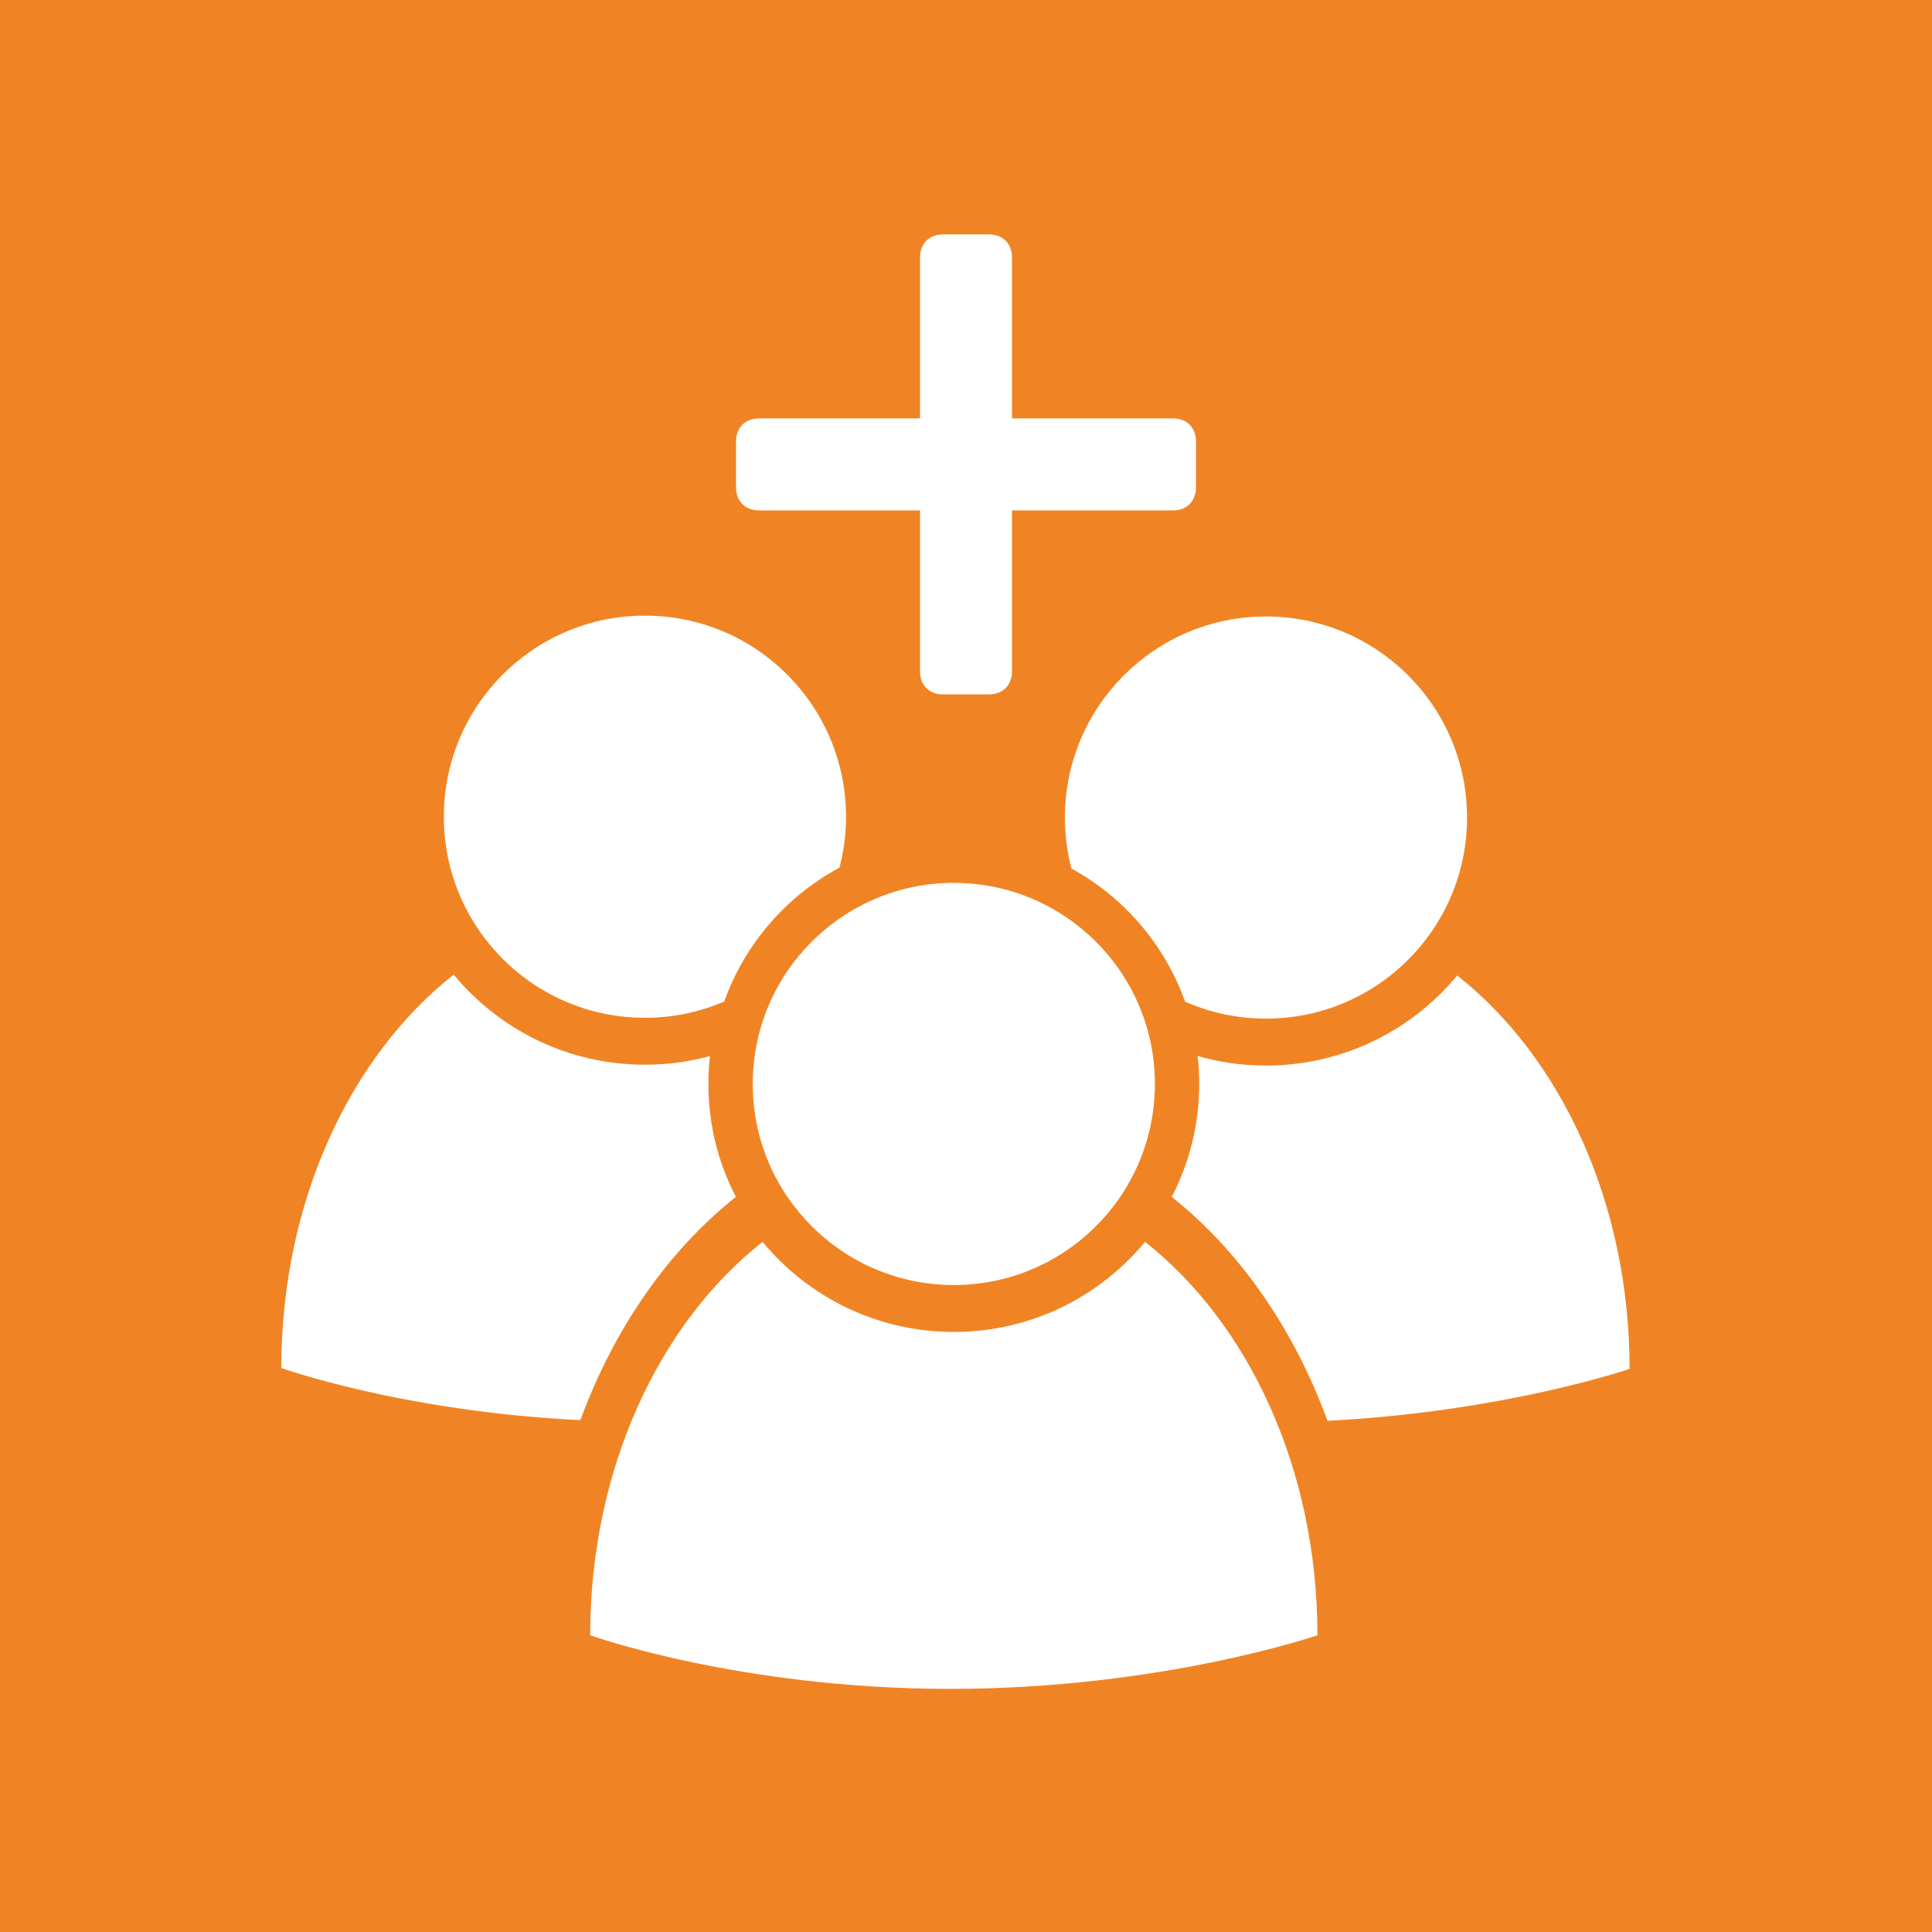<?xml version="1.0" encoding="utf-8"?>
<!-- Generator: Adobe Illustrator 15.0.0, SVG Export Plug-In . SVG Version: 6.00 Build 0)  -->
<!DOCTYPE svg PUBLIC "-//W3C//DTD SVG 1.1//EN" "http://www.w3.org/Graphics/SVG/1.1/DTD/svg11.dtd">
<svg version="1.1"
	 id="svg3386" sodipodi:docname="fe_groups.svg" inkscape:version="0.91 r13725" xmlns:dc="http://purl.org/dc/elements/1.1/" xmlns:cc="http://creativecommons.org/ns#" xmlns:rdf="http://www.w3.org/1999/02/22-rdf-syntax-ns#" xmlns:svg="http://www.w3.org/2000/svg" xmlns:sodipodi="http://sodipodi.sourceforge.net/DTD/sodipodi-0.dtd" xmlns:inkscape="http://www.inkscape.org/namespaces/inkscape"
	 xmlns="http://www.w3.org/2000/svg" xmlns:xlink="http://www.w3.org/1999/xlink" x="0px" y="0px" width="595.281px"
	 height="595.281px" viewBox="123.305 0 595.281 595.281" enable-background="new 123.305 0 595.281 595.281" xml:space="preserve">
<sodipodi:namedview  id="namedview3392" inkscape:current-layer="svg3386" inkscape:window-y="0" inkscape:window-x="152" inkscape:window-height="960" inkscape:window-width="1441" inkscape:pageshadow="2" inkscape:pageopacity="0" inkscape:cy="-21" inkscape:cx="-29.173522" inkscape:zoom="3.2966102" showgrid="false" guidetolerance="10" gridtolerance="10" objecttolerance="10" borderopacity="1" bordercolor="#666666" pagecolor="#ffffff" inkscape:window-maximized="0">
	</sodipodi:namedview>
<path id="path3388" fill="#F08424" d="M123.305,0h595.281v595.281H123.305V0z"/>
<g id="g3556" transform="matrix(0.089,0,0,0.089,8.927,9.258)">
	<g id="g3558">
		<path id="path3560" inkscape:connector-curvature="0" fill="#FFFFFF" d="M5341.713,4039.516
			c233.743,185.724,422.064,455.154,539.187,775.265c614.184-31.365,1045.852-179.853,1045.852-179.853
			c0-575.31-238.61-1079.661-596.788-1361.947c-157.48,190.504-395.588,311.926-662.071,311.926
			c-82.047,0-161.409-11.546-236.581-33.046c3.602,31.758,5.522,64.029,5.522,96.747
			C5436.834,3789.577,5402.479,3922.502,5341.713,4039.516L5341.713,4039.516z"/>
		<path id="path3562" inkscape:connector-curvature="0" fill="#FFFFFF" d="M3832.736,4039.516
			c-60.755-117.013-95.121-249.938-95.121-390.907c0-32.642,1.905-64.836,5.484-96.529
			c-71.777,19.469-147.265,29.935-225.209,29.935c-266.472,0-504.591-121.433-662.072-311.937
			c-358.172,282.275-596.782,786.615-596.782,1361.925c0,0,418.534,150.452,1035.375,180.442
			C3411.594,4493.359,3599.566,4224.803,3832.736,4039.516L3832.736,4039.516z"/>
	</g>
	<path id="path3564" inkscape:connector-curvature="0" fill="#FFFFFF" d="M5846.086,5557.196
		c0-575.31-238.632-1079.661-596.788-1361.947c-157.502,190.504-395.589,311.926-662.066,311.926
		c-266.472,0-504.591-121.422-662.071-311.926c-358.172,282.286-596.793,786.637-596.793,1361.947
		c0,0,516.312,185.637,1247.258,185.637C5306.572,5742.833,5846.086,5557.196,5846.086,5557.196L5846.086,5557.196z"/>
	<circle id="circle3566" fill="#FFFFFF" cx="4587.232" cy="3648.606" r="696.135"/>
	<path id="path3568" inkscape:connector-curvature="0" fill="#FFFFFF" d="M5667.914,2030.198
		c-384.479,0-696.143,311.664-696.143,696.143c0,60.957,7.88,120.069,22.613,176.415c181.708,99.399,323.08,263.291,393.428,460.883
		c85.735,37.728,180.42,58.834,280.103,58.834c384.457,0,696.143-311.67,696.143-696.143S6052.371,2030.198,5667.914,2030.198
		L5667.914,2030.198z"/>
	<path id="path3570" inkscape:connector-curvature="0" fill="#FFFFFF" d="M4191.475,2899.667
		c14.684-56.302,22.552-115.344,22.552-176.24c0-384.473-311.681-696.138-696.137-696.138
		c-384.473,0-696.148,311.665-696.148,696.138s311.675,696.143,696.148,696.143c97.511,0,190.313-20.125,274.57-56.335
		C3863.588,3163.754,4007.126,2998.679,4191.475,2899.667L4191.475,2899.667z"/>
</g>
<path fill="#FFFFFF" d="M484.724,157.266h-49.605v49.605c0,4.252-2.835,7.087-7.088,7.087h-14.173c-4.252,0-7.086-2.835-7.086-7.087
	v-49.605h-49.605c-4.252,0-7.087-2.835-7.087-7.088v-14.173c0-4.252,2.835-7.086,7.087-7.086h49.605V79.312
	c0-4.252,2.834-7.087,7.086-7.087h14.173c4.253,0,7.088,2.835,7.088,7.087v49.607h49.605c4.252,0,7.087,2.834,7.087,7.086v14.173
	C491.811,154.431,488.976,157.266,484.724,157.266z"/>
</svg>
